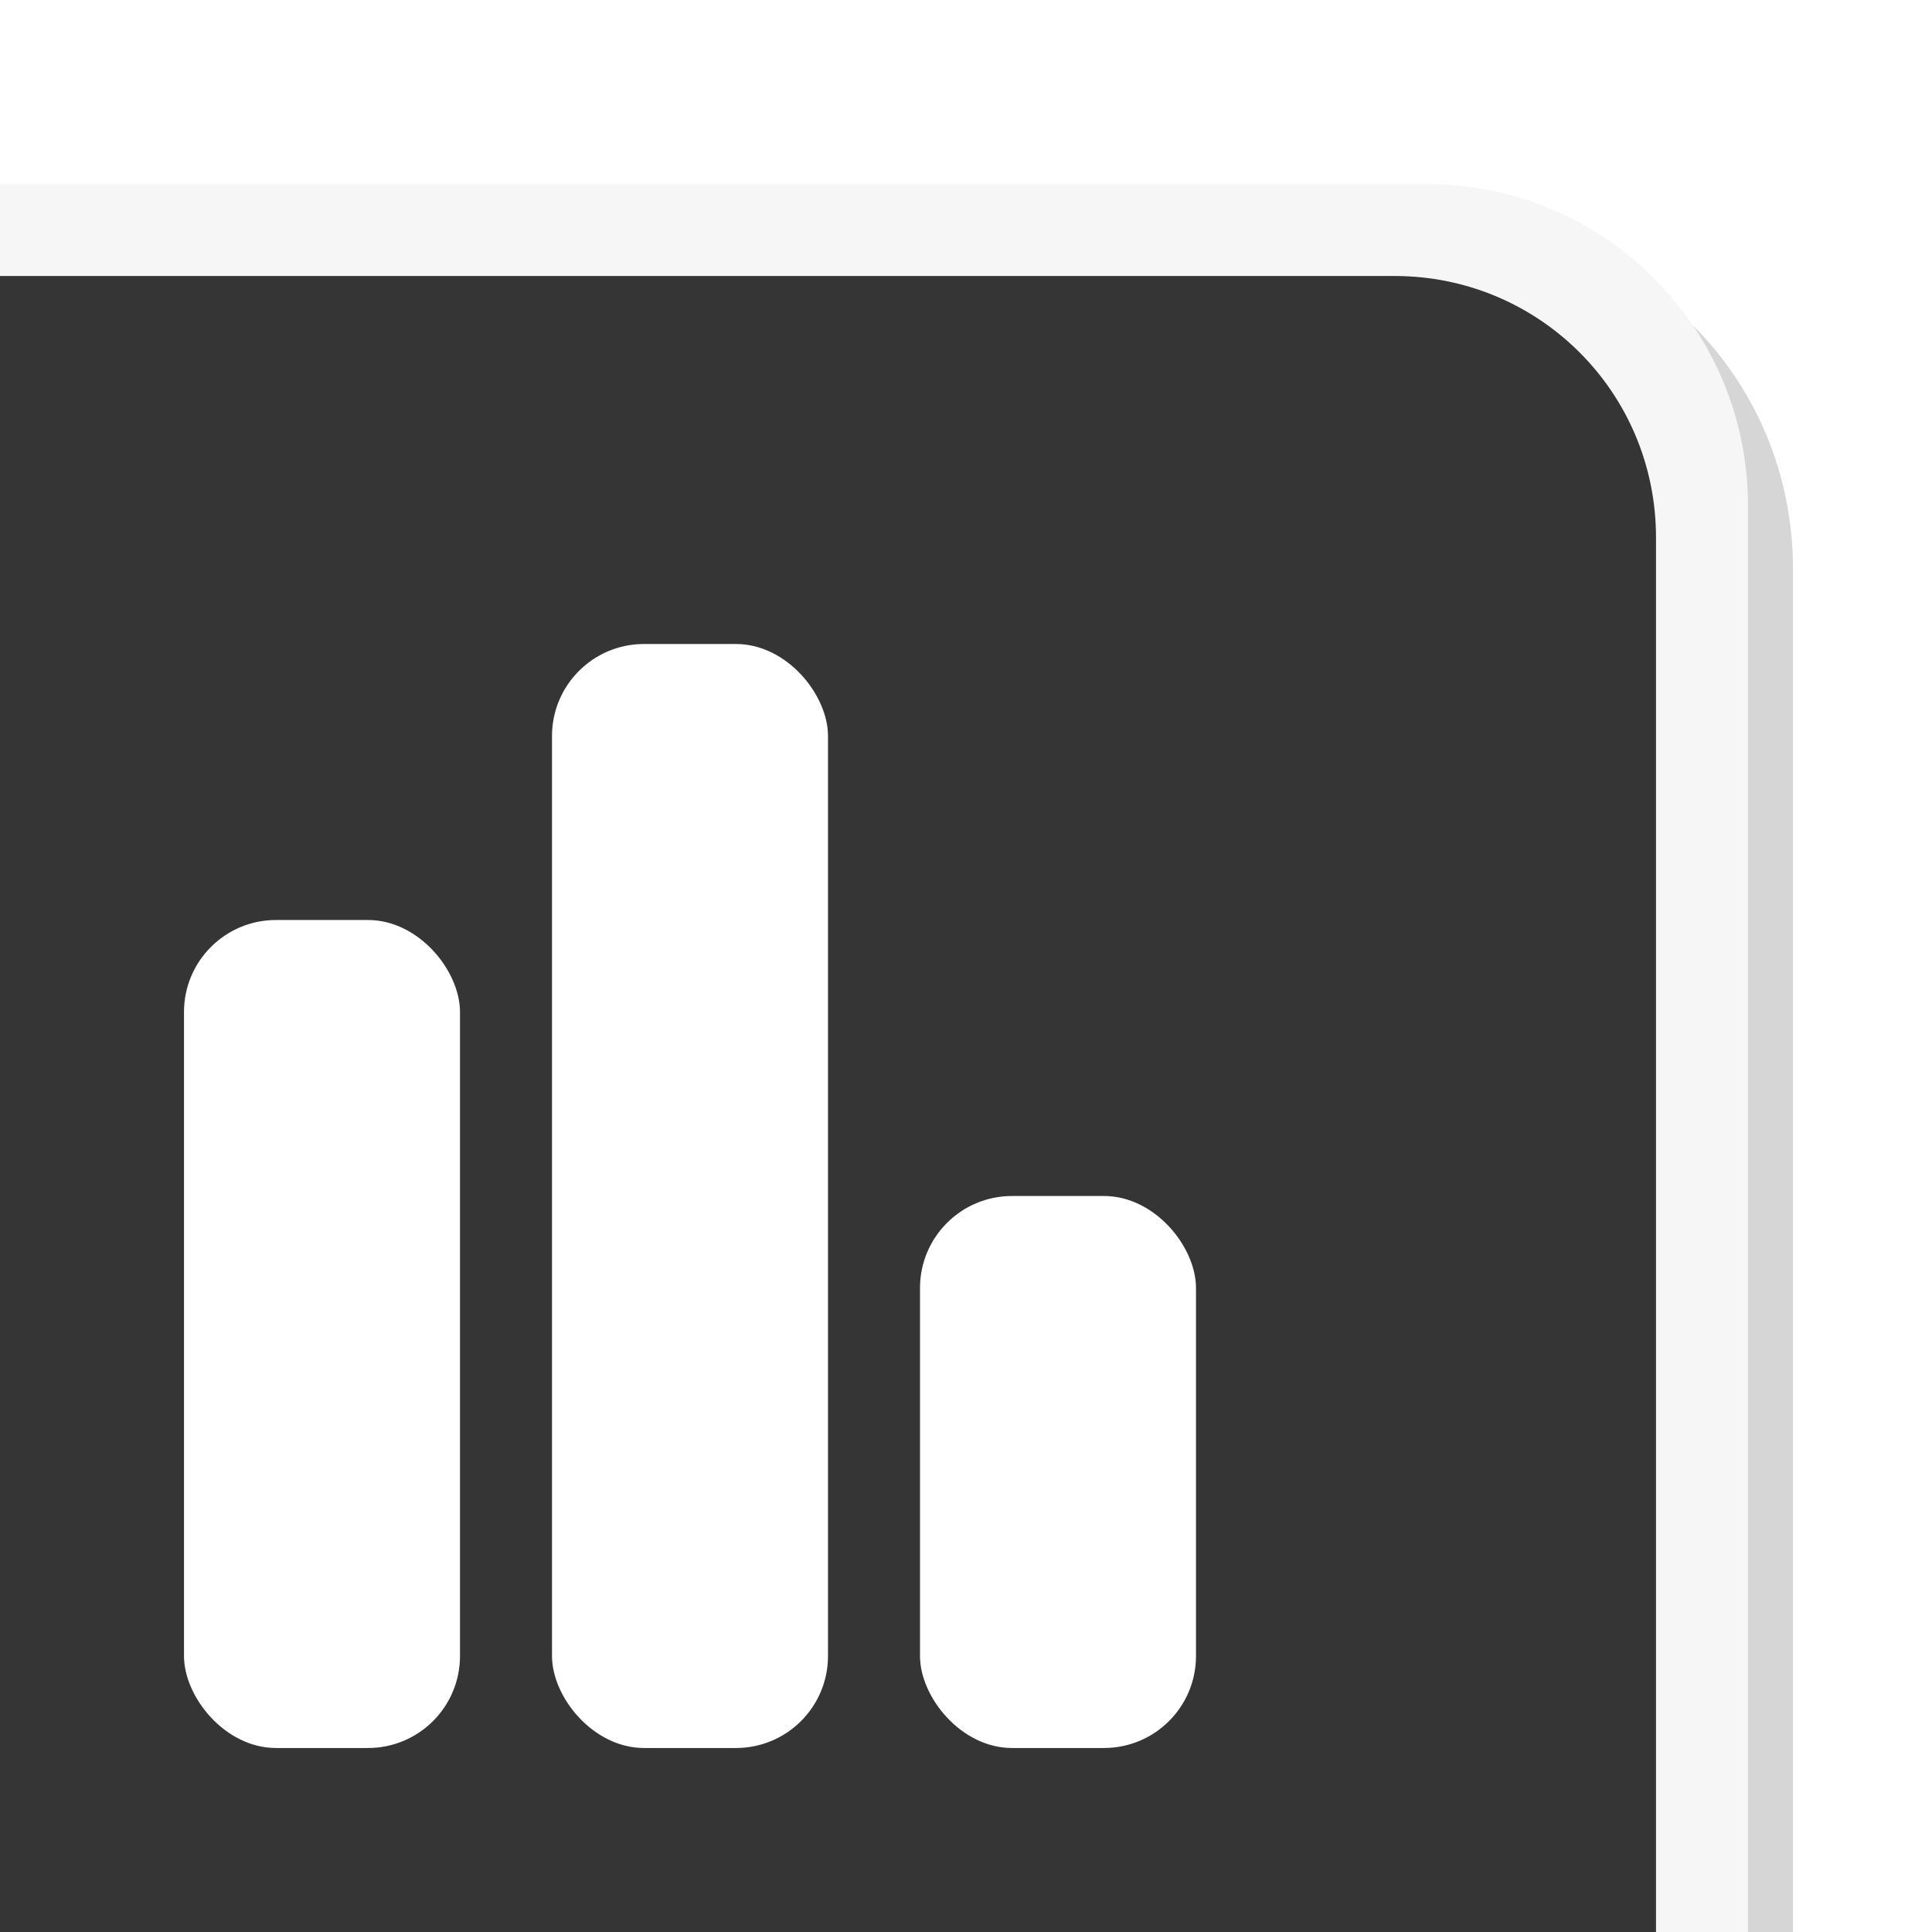 <svg height="21" viewBox="0 0 21 21" width="21" xmlns="http://www.w3.org/2000/svg" xmlns:xlink="http://www.w3.org/1999/xlink"><filter id="a" color-interpolation-filters="sRGB" height="1.095" width="1.097" x="-.049" y="-.047"><feGaussianBlur stdDeviation=".395"/></filter><clipPath id="b"><path d="m0 0h21v21h-21z"/></clipPath><path clip-path="url(#b)" d="m1.511 0v14.816c0 2.041 1.601 3.684 3.59 3.684h15.899v-18.5z" filter="url(#a)" opacity=".4" transform="matrix(-1 0 0 -1 21 21)"/><path d="m19 21v-15.5c0-1.939-1.561-3.5-3.5-3.5h-15.5v19z" fill="#f6f6f6"/><path d="m-0 3v18h18v-2.842-12.316c0-1.575-1.268-2.842-2.842-2.842z" fill-opacity=".784"/><g fill="#fff"><rect height="12" ry="1" width="3" x="6" y="7"/><rect height="9" ry="1" width="3" x="2" y="10"/><rect height="6" ry="1" width="3" x="10" y="13"/></g></svg>